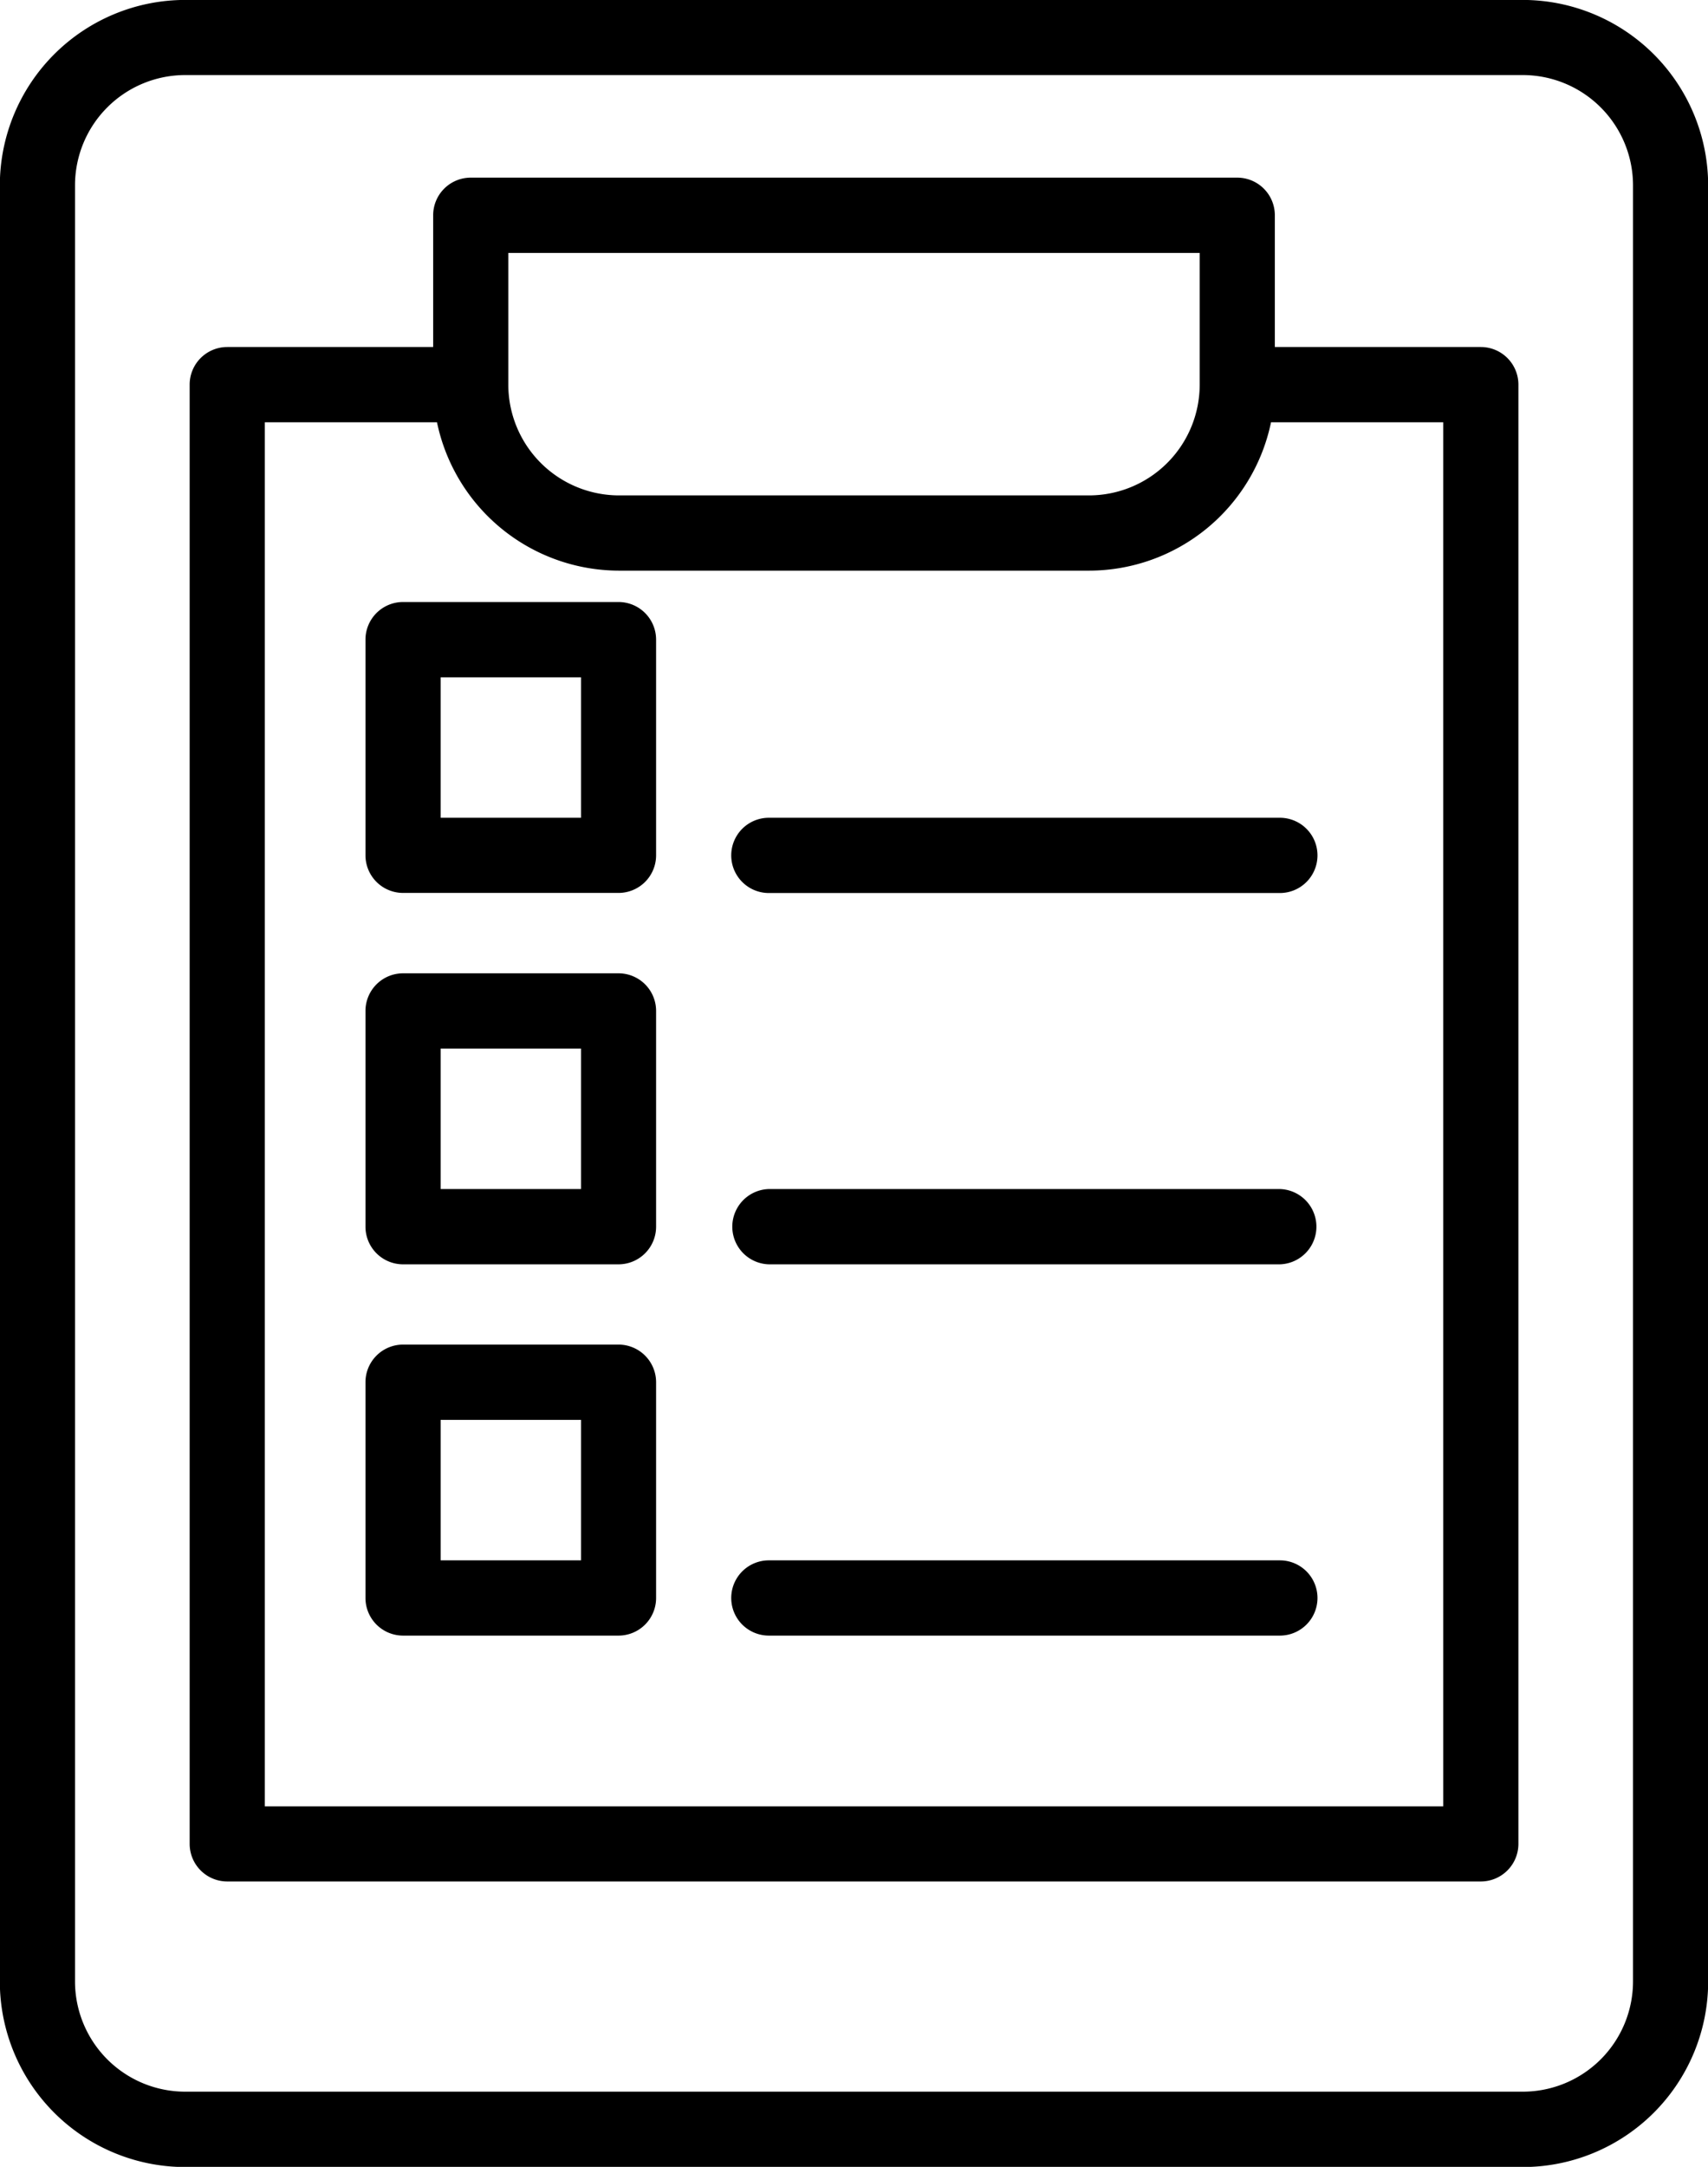 <svg xmlns="http://www.w3.org/2000/svg" width="53.188" height="67.438" viewBox="0 0 53.188 67.438">
  <path class="cls-1" d="M949.828,447.779H908.17a5.777,5.777,0,0,0-5.769,5.773v55.9a5.777,5.777,0,0,0,5.769,5.773h41.66a5.777,5.777,0,0,0,5.769-5.773V453.554A5.779,5.779,0,0,0,949.828,447.779Zm3.431,61.669a3.434,3.434,0,0,1-3.429,3.431H908.17a3.433,3.433,0,0,1-3.428-3.431v-55.9a3.433,3.433,0,0,1,3.428-3.431h41.659a3.436,3.436,0,0,1,3.43,3.433v55.894Zm-4.739-50.867h-6.415v-4.1a1.17,1.17,0,0,0-1.17-1.171h-23.87a1.17,1.17,0,0,0-1.17,1.171v4.1h-6.413a1.171,1.171,0,0,0-1.17,1.172v45.413a1.171,1.171,0,0,0,1.17,1.171H948.52a1.171,1.171,0,0,0,1.17-1.171V459.753A1.171,1.171,0,0,0,948.52,458.581Zm-30.285-2.928h21.53v4.1a3.449,3.449,0,0,1-3.443,3.446H921.681a3.45,3.45,0,0,1-3.446-3.446v-4.1h0Zm-7.583,48.341v-43.07h5.362a5.8,5.8,0,0,0,5.666,4.617h14.641a5.794,5.794,0,0,0,5.665-4.617h5.363V504h-36.7Zm11.015-37.477h-6.709a1.171,1.171,0,0,0-1.171,1.171V474.4a1.171,1.171,0,0,0,1.171,1.171h6.709a1.17,1.17,0,0,0,1.17-1.171v-6.715A1.171,1.171,0,0,0,921.667,466.517Zm-1.17,6.715h-4.369V468.86H920.5v4.372Zm21.765,0H926.348a1.171,1.171,0,1,0,0,2.342h15.914A1.171,1.171,0,1,0,942.262,473.232Zm-20.595,4.841h-6.709a1.171,1.171,0,0,0-1.171,1.171v6.715a1.171,1.171,0,0,0,1.171,1.171h6.709a1.171,1.171,0,0,0,1.17-1.171v-6.715A1.17,1.17,0,0,0,921.667,478.073Zm-1.17,6.714h-4.369v-4.372H920.5v4.372Zm21.765,0H926.348a1.172,1.172,0,0,0,0,2.343h15.914A1.172,1.172,0,0,0,942.262,484.787Zm-20.595,4.841h-6.709a1.171,1.171,0,0,0-1.171,1.171v6.715a1.171,1.171,0,0,0,1.171,1.171h6.709a1.17,1.17,0,0,0,1.17-1.171V490.8A1.171,1.171,0,0,0,921.667,489.628Zm-1.17,6.715h-4.369v-4.372H920.5v4.372Zm21.765,0H926.348a1.171,1.171,0,1,0,0,2.342h15.914A1.171,1.171,0,1,0,942.262,496.343Z" transform="translate(-902.406 -447.781)"/>
</svg>
